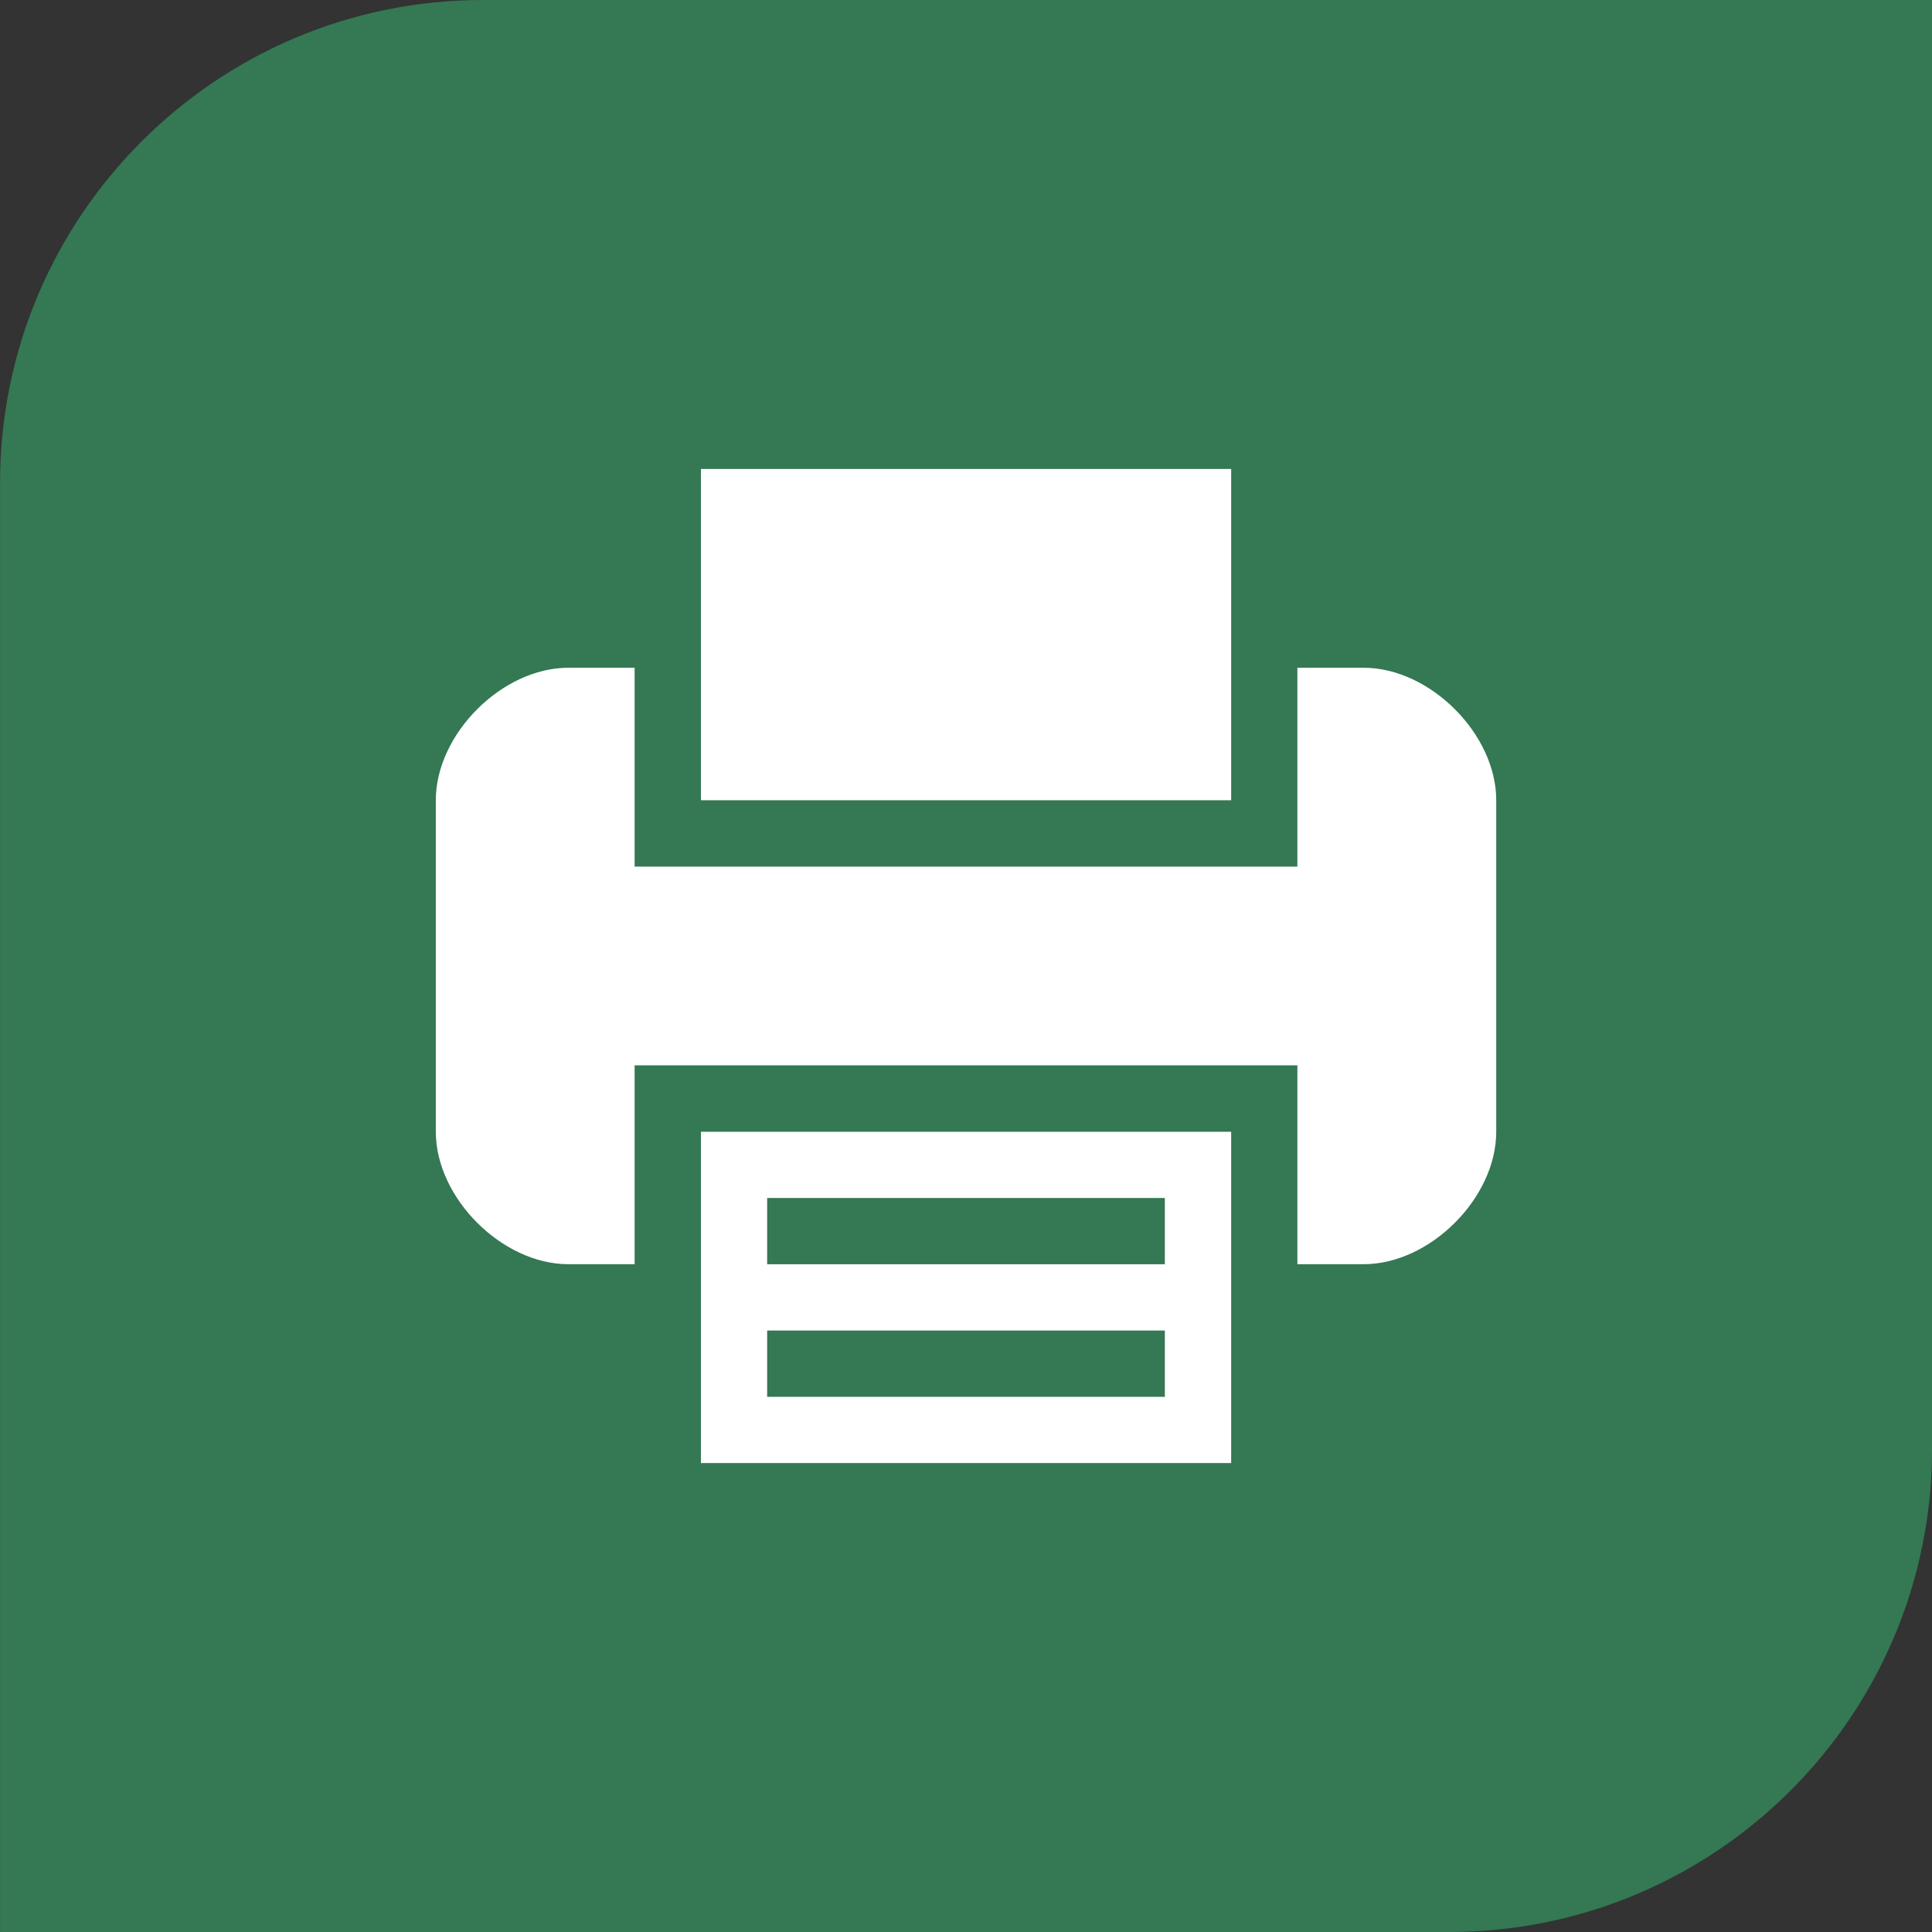 <?xml version="1.0" encoding="utf-8"?>
<!-- Generator: Adobe Illustrator 16.0.0, SVG Export Plug-In . SVG Version: 6.00 Build 0)  -->
<!DOCTYPE svg PUBLIC "-//W3C//DTD SVG 1.1//EN" "http://www.w3.org/Graphics/SVG/1.1/DTD/svg11.dtd">
<svg version="1.1" id="Layer_1" xmlns="http://www.w3.org/2000/svg" xmlns:xlink="http://www.w3.org/1999/xlink" x="0px" y="0px"
	 width="40px" height="40px" viewBox="0 0 40 40" enable-background="new 0 0 40 40" xml:space="preserve">
<rect x="0" y="0" width="40" height="40" fill="#333333" stroke="none"/>
<path fill-rule="evenodd" clip-rule="evenodd" fill="#347854" d="M10.001,0h20c2.842,0,10,0,10,0s0,7.32,0,10v20
	c0,5.523-4.477,10-10,10h-20c-3.025,0-10,0-10,0s0-7.502,0-10V10C0.001,4.477,4.478,0,10.001,0z" class="path"/>
<g>
	<g>
		<path fill="#FFFFFF" d="M14.512,26.175v4.116H25.49v-4.116v-2.743H14.512V26.175z M15.883,24.803h8.234v1.372h-8.234V24.803z
			 M15.883,27.547h8.234v1.373h-8.234V27.547z"/>
		<polygon fill="#FFFFFF" points="25.49,13.825 25.49,9.709 14.512,9.709 14.512,13.825 14.512,16.568 25.49,16.568 		"/>
		<path fill="#FFFFFF" d="M28.232,13.825h-1.371v2.743v1.374H13.139v-1.374v-2.743h-1.372c-1.372,0-2.744,1.372-2.744,2.743v6.864
			c0,1.37,1.372,2.742,2.744,2.742h1.372v-2.742v-1.375h13.722v1.375v2.742h1.373c1.373,0,2.744-1.372,2.744-2.742v-6.864
			C30.979,15.197,29.605,13.825,28.232,13.825z"/>
	</g>
</g>
</svg>
